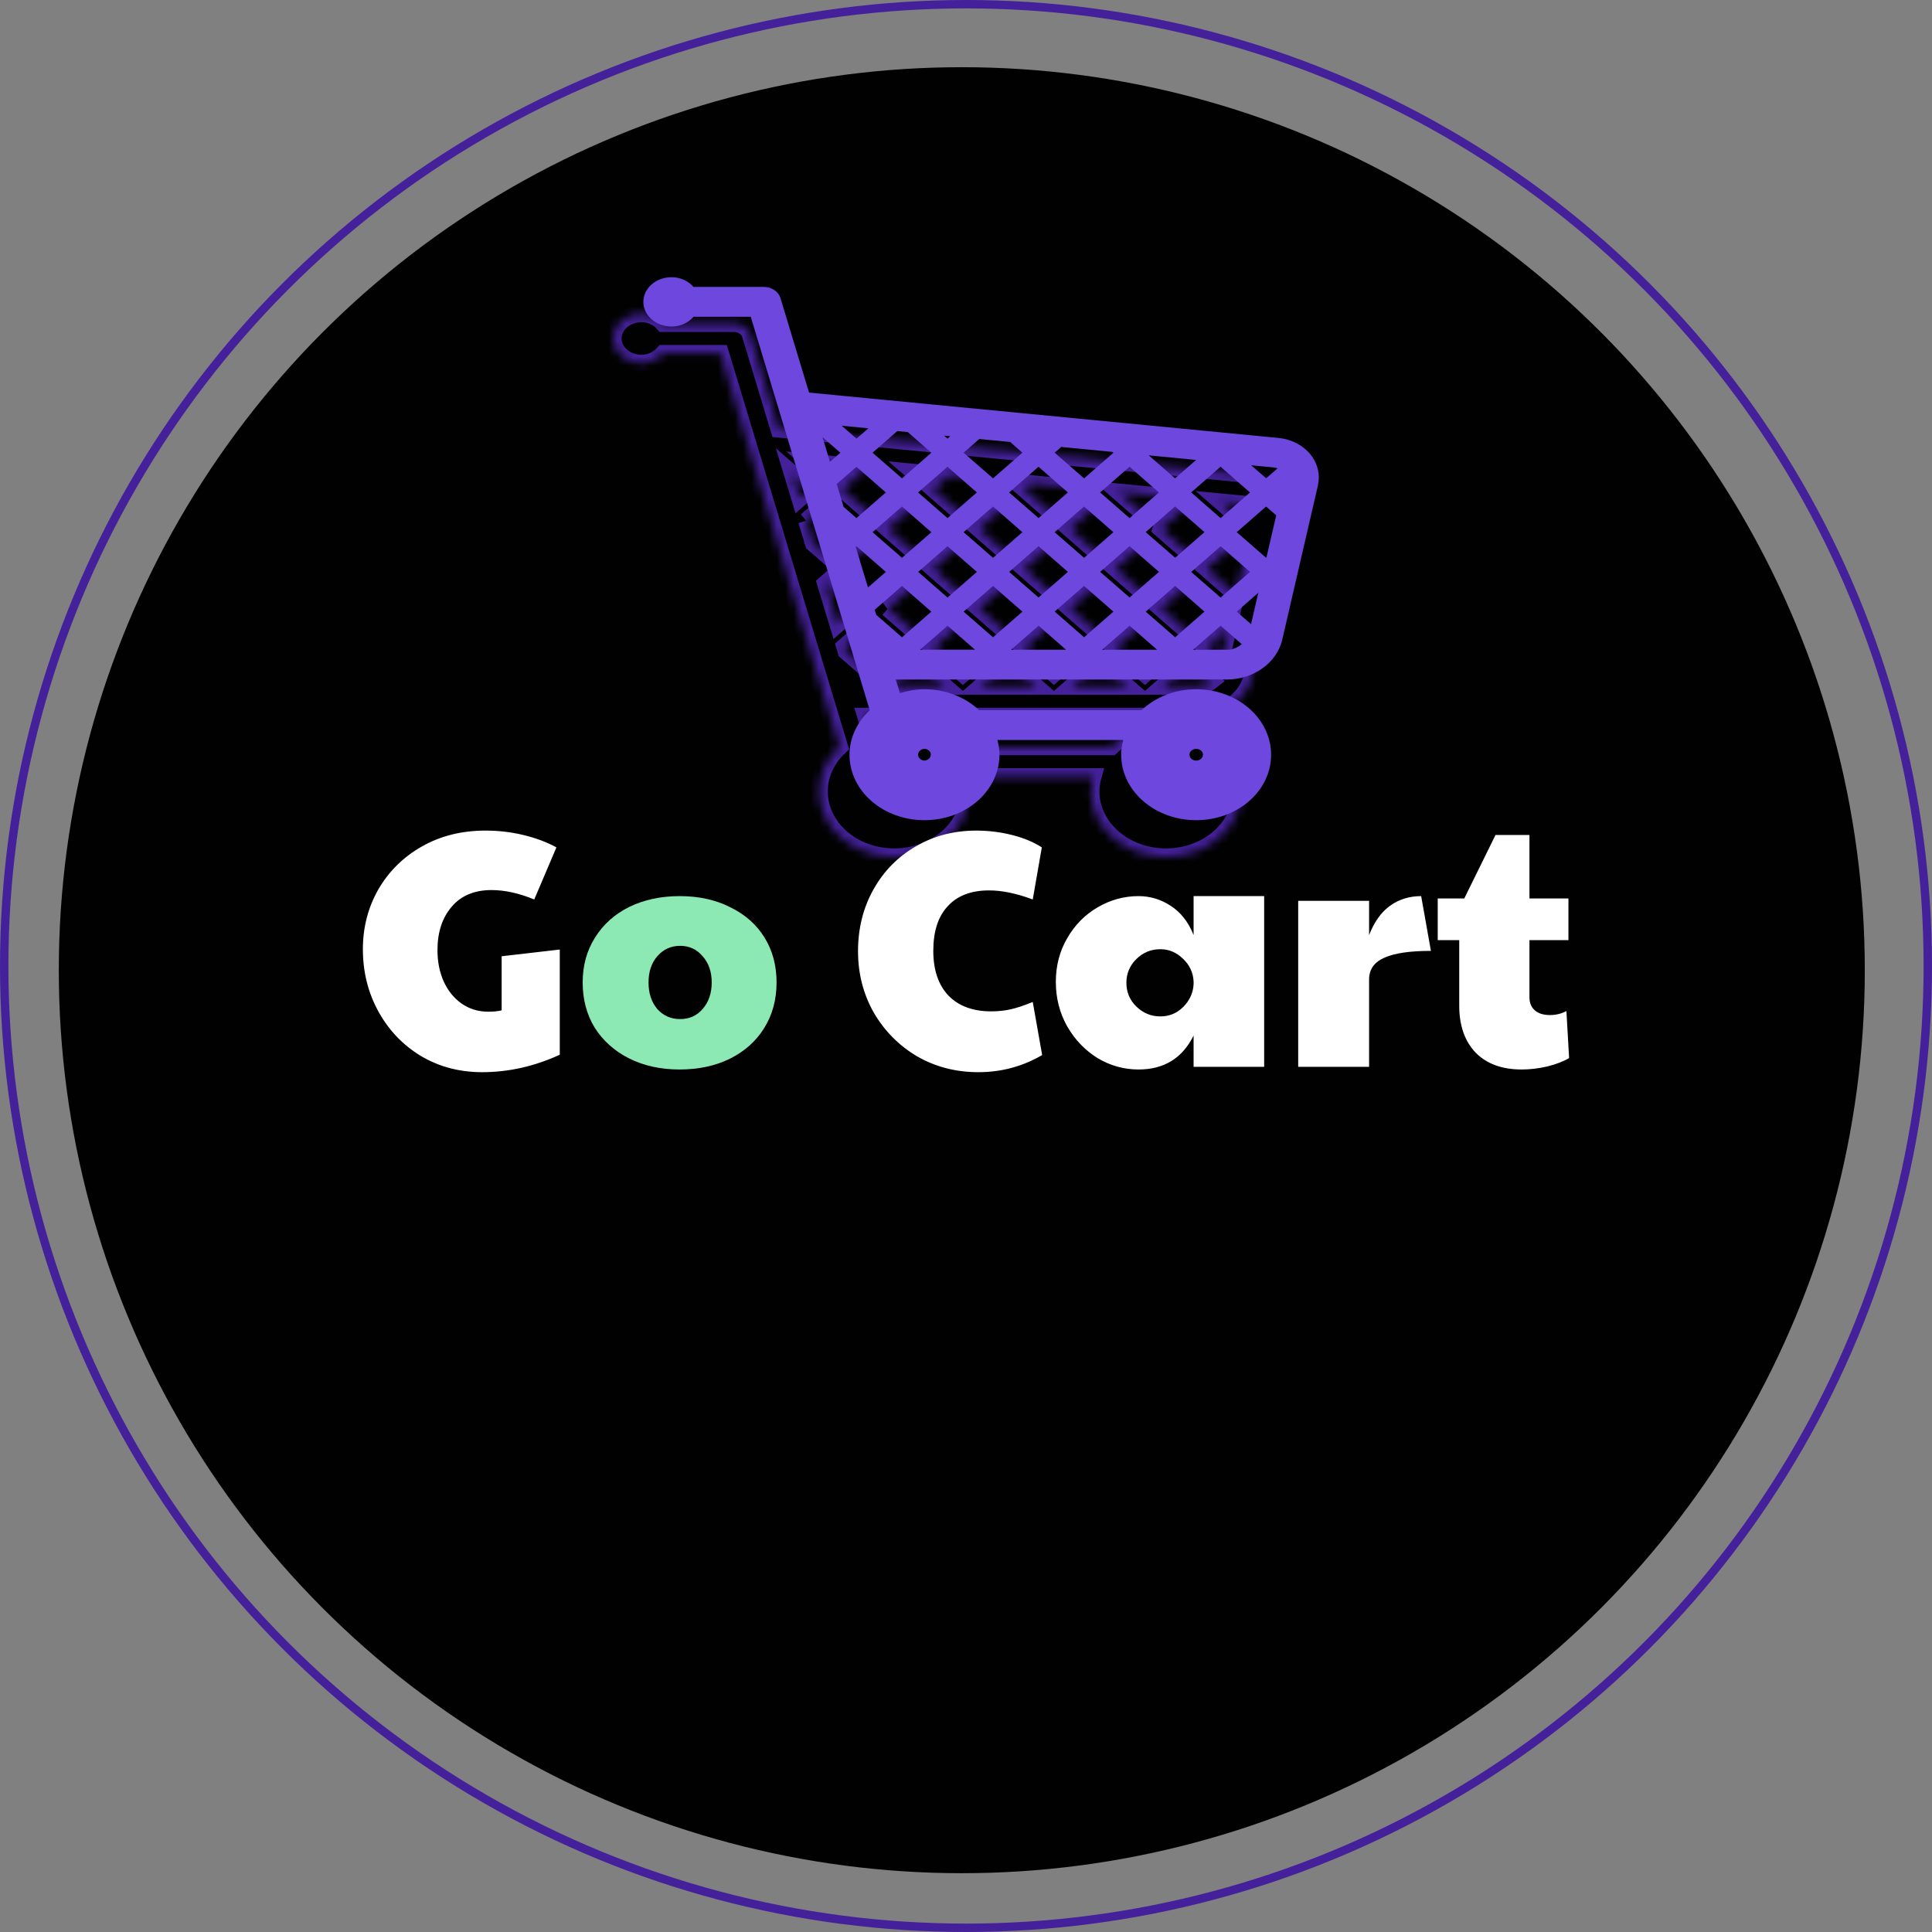 <svg width="230" height="230" viewBox="0 0 230 230" fill="none" xmlns="http://www.w3.org/2000/svg">
<rect x="0" y="0" width="230" height="230" fill="#808080" stroke="none"/>
<g clip-path="url(#clip0_74_74)">
<circle cx="114.5" cy="115.5" r="107.5" fill="#010102"/>
<circle cx="115" cy="115" r="114.5" stroke="#44219A"/>
<mask id="path-3-inside-1_74_74" fill="white">
<path d="M148.547 56.488L92.725 51.095L89.322 39.837C89.204 39.459 88.947 39.126 88.592 38.888C88.236 38.649 87.801 38.519 87.352 38.517H78.973C78.67 38.161 78.277 37.871 77.824 37.67C77.371 37.469 76.871 37.362 76.364 37.358C75.472 37.358 74.616 37.667 73.985 38.218C73.354 38.769 73 39.516 73 40.295C73 41.074 73.354 41.821 73.985 42.371C74.616 42.922 75.472 43.232 76.364 43.232C77.447 43.232 78.363 42.759 78.978 42.068H85.784L99.953 88.906C98.408 90.343 97.546 92.239 97.542 94.21C97.541 95.233 97.771 96.246 98.219 97.192C98.667 98.137 99.323 98.996 100.152 99.72C100.98 100.443 101.964 101.017 103.046 101.408C104.129 101.8 105.289 102.001 106.461 102C108.828 102.001 111.099 101.18 112.774 99.72C114.449 98.259 115.391 96.277 115.394 94.21C115.389 93.618 115.304 93.028 115.142 92.453H130.132C129.972 93.028 129.888 93.618 129.883 94.21C129.883 98.516 133.882 102 138.813 102C143.744 102 147.734 98.516 147.734 94.21C147.735 92.143 146.795 90.16 145.122 88.697C143.448 87.234 141.178 86.412 138.81 86.411C136.236 86.411 133.933 87.381 132.302 88.902H112.969C112.139 88.118 111.133 87.492 110.013 87.063C108.893 86.634 107.684 86.412 106.461 86.411C105.432 86.411 104.462 86.595 103.543 86.874L103.05 85.252H142.56C144.078 85.225 145.542 84.753 146.716 83.912C147.89 83.071 148.707 81.91 149.035 80.615L153.302 62.168C153.374 61.846 153.41 61.518 153.41 61.189C153.412 60.018 152.916 58.888 152.017 58.019C151.118 57.15 149.881 56.606 148.547 56.488ZM138.815 94.906C138.603 94.905 138.4 94.831 138.249 94.701C138.098 94.57 138.013 94.393 138.011 94.208C138.019 93.815 138.376 93.503 138.818 93.503C139.26 93.503 139.617 93.815 139.623 94.205C139.62 94.39 139.534 94.567 139.383 94.697C139.233 94.827 139.03 94.9 138.818 94.901L138.815 94.906ZM143.638 77.175L146.206 74.928L145.345 78.666L143.638 77.175ZM104.481 55.798L107.285 58.253L103.79 61.305L100.287 58.253L103.232 55.679L104.481 55.798ZM116.667 56.976L118.125 58.253L114.63 61.305L111.126 58.253L112.99 56.621L116.667 56.976ZM96.014 61.981L98.371 59.928L101.866 62.984L98.371 66.036L96.84 64.704L96.017 61.979L96.014 61.981ZM95.215 59.332L94.326 56.398L96.453 58.255L95.215 59.332ZM128.959 67.716L125.464 70.767L121.961 67.716L125.461 64.657L128.959 67.716ZM127.379 62.984L130.88 59.928L134.375 62.984L130.88 66.041L127.379 62.984ZM120.045 66.036L116.542 62.984L120.043 59.926L123.538 62.982L120.045 66.036ZM118.122 67.716L114.627 70.767L111.126 67.716L114.627 64.657L118.122 67.716ZM109.208 66.036L105.705 62.984L109.206 59.926L112.701 62.982L109.208 66.036ZM107.285 67.716L103.79 70.767L100.287 67.716L103.787 64.657L107.285 67.716ZM98.371 69.388L101.866 72.444L99.742 74.297L98.279 69.461L98.368 69.383L98.371 69.388ZM100.544 76.951L103.787 74.119L107.282 77.175L103.787 80.227L100.725 77.554L100.544 76.951ZM105.708 72.444L109.203 69.386L112.706 72.442L109.211 75.494L105.711 72.442L105.708 72.444ZM114.627 74.117L118.127 77.173L114.627 80.225L111.126 77.173L114.627 74.117ZM116.545 72.442L120.045 69.383L123.54 72.44L120.045 75.491L116.545 72.442ZM125.459 74.114L128.962 77.171L125.467 80.222L121.966 77.166L125.459 74.114ZM127.382 72.44L130.877 69.381L134.38 72.437L130.885 75.489L127.382 72.44ZM132.801 67.708L136.296 64.65L139.799 67.706L136.304 70.758L132.801 67.708ZM138.219 62.977L141.714 59.919L145.215 62.984L141.72 66.041L138.217 62.982L138.219 62.977ZM136.296 61.302L133.166 58.568L138.807 59.112L136.296 61.302ZM128.964 58.253L125.469 61.309L121.966 58.253L122.752 57.567L128.856 58.158L128.964 58.253ZM109.214 56.574L108.802 56.219L109.541 56.29L109.216 56.574H109.214ZM98.376 56.578L96.615 55.041L99.785 55.348L98.376 56.578ZM109.214 78.85L112.478 81.701H105.949L109.214 78.85ZM120.051 78.85L123.316 81.703H116.781L120.051 78.85ZM130.888 78.85L134.158 81.706H127.618L130.888 78.85ZM132.803 77.175L136.304 74.117L139.799 77.173L136.304 80.225L132.803 77.175ZM138.222 72.444L141.722 69.388L145.217 72.44L141.722 75.498L138.219 72.447L138.222 72.444ZM147.141 70.765L143.641 67.713L147.136 64.657L148.341 65.707L147.176 70.732L147.138 70.767L147.141 70.765ZM148.496 60.12L147.141 61.302L145.353 59.748L148.108 60.013C148.254 60.032 148.379 60.075 148.498 60.117L148.496 60.12ZM106.466 94.903C106.261 94.893 106.069 94.814 105.928 94.684C105.787 94.554 105.708 94.381 105.708 94.202C105.708 94.023 105.787 93.85 105.928 93.72C106.069 93.589 106.261 93.511 106.466 93.5C106.671 93.511 106.863 93.589 107.003 93.719C107.144 93.849 107.222 94.021 107.222 94.2C107.222 94.378 107.144 94.55 107.003 94.68C106.863 94.81 106.671 94.888 106.466 94.898V94.903ZM142.562 81.703H138.452L141.722 78.848L144.242 81.048C143.735 81.45 143.096 81.734 142.562 81.703Z"/>
</mask>
<path d="M148.547 56.488L92.725 51.095L89.322 39.837C89.204 39.459 88.947 39.126 88.592 38.888C88.236 38.649 87.801 38.519 87.352 38.517H78.973C78.67 38.161 78.277 37.871 77.824 37.67C77.371 37.469 76.871 37.362 76.364 37.358C75.472 37.358 74.616 37.667 73.985 38.218C73.354 38.769 73 39.516 73 40.295C73 41.074 73.354 41.821 73.985 42.371C74.616 42.922 75.472 43.232 76.364 43.232C77.447 43.232 78.363 42.759 78.978 42.068H85.784L99.953 88.906C98.408 90.343 97.546 92.239 97.542 94.21C97.541 95.233 97.771 96.246 98.219 97.192C98.667 98.137 99.323 98.996 100.152 99.72C100.98 100.443 101.964 101.017 103.046 101.408C104.129 101.8 105.289 102.001 106.461 102C108.828 102.001 111.099 101.18 112.774 99.72C114.449 98.259 115.391 96.277 115.394 94.21C115.389 93.618 115.304 93.028 115.142 92.453H130.132C129.972 93.028 129.888 93.618 129.883 94.21C129.883 98.516 133.882 102 138.813 102C143.744 102 147.734 98.516 147.734 94.21C147.735 92.143 146.795 90.16 145.122 88.697C143.448 87.234 141.178 86.412 138.81 86.411C136.236 86.411 133.933 87.381 132.302 88.902H112.969C112.139 88.118 111.133 87.492 110.013 87.063C108.893 86.634 107.684 86.412 106.461 86.411C105.432 86.411 104.462 86.595 103.543 86.874L103.05 85.252H142.56C144.078 85.225 145.542 84.753 146.716 83.912C147.89 83.071 148.707 81.91 149.035 80.615L153.302 62.168C153.374 61.846 153.41 61.518 153.41 61.189C153.412 60.018 152.916 58.888 152.017 58.019C151.118 57.15 149.881 56.606 148.547 56.488ZM138.815 94.906C138.603 94.905 138.4 94.831 138.249 94.701C138.098 94.57 138.013 94.393 138.011 94.208C138.019 93.815 138.376 93.503 138.818 93.503C139.26 93.503 139.617 93.815 139.623 94.205C139.62 94.39 139.534 94.567 139.383 94.697C139.233 94.827 139.03 94.9 138.818 94.901L138.815 94.906ZM143.638 77.175L146.206 74.928L145.345 78.666L143.638 77.175ZM104.481 55.798L107.285 58.253L103.79 61.305L100.287 58.253L103.232 55.679L104.481 55.798ZM116.667 56.976L118.125 58.253L114.63 61.305L111.126 58.253L112.99 56.621L116.667 56.976ZM96.014 61.981L98.371 59.928L101.866 62.984L98.371 66.036L96.84 64.704L96.017 61.979L96.014 61.981ZM95.215 59.332L94.326 56.398L96.453 58.255L95.215 59.332ZM128.959 67.716L125.464 70.767L121.961 67.716L125.461 64.657L128.959 67.716ZM127.379 62.984L130.88 59.928L134.375 62.984L130.88 66.041L127.379 62.984ZM120.045 66.036L116.542 62.984L120.043 59.926L123.538 62.982L120.045 66.036ZM118.122 67.716L114.627 70.767L111.126 67.716L114.627 64.657L118.122 67.716ZM109.208 66.036L105.705 62.984L109.206 59.926L112.701 62.982L109.208 66.036ZM107.285 67.716L103.79 70.767L100.287 67.716L103.787 64.657L107.285 67.716ZM98.371 69.388L101.866 72.444L99.742 74.297L98.279 69.461L98.368 69.383L98.371 69.388ZM100.544 76.951L103.787 74.119L107.282 77.175L103.787 80.227L100.725 77.554L100.544 76.951ZM105.708 72.444L109.203 69.386L112.706 72.442L109.211 75.494L105.711 72.442L105.708 72.444ZM114.627 74.117L118.127 77.173L114.627 80.225L111.126 77.173L114.627 74.117ZM116.545 72.442L120.045 69.383L123.54 72.44L120.045 75.491L116.545 72.442ZM125.459 74.114L128.962 77.171L125.467 80.222L121.966 77.166L125.459 74.114ZM127.382 72.44L130.877 69.381L134.38 72.437L130.885 75.489L127.382 72.44ZM132.801 67.708L136.296 64.65L139.799 67.706L136.304 70.758L132.801 67.708ZM138.219 62.977L141.714 59.919L145.215 62.984L141.72 66.041L138.217 62.982L138.219 62.977ZM136.296 61.302L133.166 58.568L138.807 59.112L136.296 61.302ZM128.964 58.253L125.469 61.309L121.966 58.253L122.752 57.567L128.856 58.158L128.964 58.253ZM109.214 56.574L108.802 56.219L109.541 56.29L109.216 56.574H109.214ZM98.376 56.578L96.615 55.041L99.785 55.348L98.376 56.578ZM109.214 78.85L112.478 81.701H105.949L109.214 78.85ZM120.051 78.85L123.316 81.703H116.781L120.051 78.85ZM130.888 78.85L134.158 81.706H127.618L130.888 78.85ZM132.803 77.175L136.304 74.117L139.799 77.173L136.304 80.225L132.803 77.175ZM138.222 72.444L141.722 69.388L145.217 72.44L141.722 75.498L138.219 72.447L138.222 72.444ZM147.141 70.765L143.641 67.713L147.136 64.657L148.341 65.707L147.176 70.732L147.138 70.767L147.141 70.765ZM148.496 60.12L147.141 61.302L145.353 59.748L148.108 60.013C148.254 60.032 148.379 60.075 148.498 60.117L148.496 60.12ZM106.466 94.903C106.261 94.893 106.069 94.814 105.928 94.684C105.787 94.554 105.708 94.381 105.708 94.202C105.708 94.023 105.787 93.85 105.928 93.72C106.069 93.589 106.261 93.511 106.466 93.5C106.671 93.511 106.863 93.589 107.003 93.719C107.144 93.849 107.222 94.021 107.222 94.2C107.222 94.378 107.144 94.55 107.003 94.68C106.863 94.81 106.671 94.888 106.466 94.898V94.903ZM142.562 81.703H138.452L141.722 78.848L144.242 81.048C143.735 81.45 143.096 81.734 142.562 81.703Z" stroke="#44219A" stroke-width="2" mask="url(#path-3-inside-1_74_74)"/>
<path d="M152.137 52.13L96.315 46.737L92.912 35.479C92.794 35.102 92.537 34.768 92.181 34.53C91.826 34.291 91.391 34.161 90.942 34.159H82.562C82.26 33.803 81.866 33.513 81.414 33.312C80.961 33.111 80.461 33.004 79.953 33C79.061 33 78.206 33.309 77.575 33.86C76.944 34.411 76.59 35.158 76.59 35.937C76.59 36.716 76.944 37.463 77.575 38.014C78.206 38.564 79.061 38.874 79.953 38.874C81.037 38.874 81.953 38.401 82.568 37.71H89.374L103.543 84.549C101.998 85.985 101.135 87.881 101.132 89.852C101.131 90.875 101.361 91.888 101.809 92.834C102.256 93.779 102.913 94.638 103.742 95.362C104.57 96.085 105.554 96.659 106.636 97.05C107.719 97.442 108.879 97.643 110.051 97.642C112.418 97.643 114.689 96.823 116.364 95.362C118.039 93.901 118.981 91.919 118.983 89.852C118.979 89.26 118.894 88.67 118.731 88.095H133.722C133.562 88.67 133.478 89.26 133.473 89.852C133.473 94.158 137.472 97.642 142.402 97.642C147.333 97.642 151.324 94.158 151.324 89.852C151.325 87.785 150.385 85.802 148.712 84.339C147.038 82.876 144.768 82.054 142.4 82.053C139.826 82.053 137.523 83.023 135.892 84.544H116.559C115.729 83.76 114.723 83.134 113.603 82.705C112.483 82.276 111.274 82.054 110.051 82.053C109.021 82.053 108.051 82.237 107.133 82.516L106.64 80.894H146.149C147.668 80.867 149.132 80.395 150.306 79.554C151.48 78.713 152.297 77.552 152.625 76.257L156.892 57.81C156.964 57.488 157 57.16 157 56.831C157.002 55.66 156.506 54.53 155.607 53.661C154.708 52.792 153.471 52.248 152.137 52.13ZM142.405 90.548C142.193 90.547 141.989 90.474 141.839 90.343C141.688 90.212 141.603 90.035 141.601 89.85C141.609 89.457 141.966 89.145 142.408 89.145C142.849 89.145 143.207 89.457 143.213 89.847C143.21 90.032 143.124 90.209 142.973 90.339C142.823 90.469 142.62 90.542 142.408 90.543L142.405 90.548ZM147.228 72.818L149.796 70.57L148.935 74.308L147.228 72.818ZM108.07 51.44L110.875 53.895L107.38 56.947L103.876 53.895L106.821 51.322L108.07 51.44ZM120.257 52.618L121.714 53.895L118.219 56.947L114.716 53.895L116.58 52.263L120.257 52.618ZM99.604 57.623L101.961 55.57L105.456 58.626L101.961 61.678L100.43 60.346L99.607 57.621L99.604 57.623ZM98.805 54.974L97.916 52.041L100.043 53.898L98.805 54.974ZM132.549 63.358L129.054 66.409L125.551 63.358L129.051 60.299L132.549 63.358ZM130.969 58.626L134.47 55.57L137.965 58.626L134.47 61.683L130.969 58.626ZM123.635 61.678L120.132 58.626L123.633 55.568L127.128 58.624L123.635 61.678ZM121.712 63.358L118.217 66.409L114.716 63.358L118.217 60.299L121.712 63.358ZM112.798 61.678L109.295 58.626L112.795 55.568L116.29 58.624L112.798 61.678ZM110.875 63.358L107.38 66.409L103.876 63.358L107.377 60.299L110.875 63.358ZM101.961 65.03L105.456 68.086L103.332 69.939L101.869 65.103L101.958 65.025L101.961 65.03ZM104.134 72.593L107.377 69.761L110.872 72.818L107.377 75.869L104.315 73.196L104.134 72.593ZM109.298 68.086L112.793 65.028L116.296 68.084L112.801 71.136L109.3 68.084L109.298 68.086ZM118.217 69.759L121.717 72.815L118.217 75.867L114.716 72.815L118.217 69.759ZM120.135 68.084L123.635 65.025L127.13 68.082L123.635 71.133L120.135 68.084ZM129.048 69.757L132.551 72.813L129.057 75.865L125.556 72.808L129.048 69.757ZM130.972 68.082L134.467 65.023L137.97 68.079L134.475 71.131L130.972 68.082ZM136.391 63.35L139.886 60.292L143.389 63.348L139.894 66.4L136.391 63.35ZM141.809 58.619L145.304 55.561L148.805 58.626L145.31 61.683L141.806 58.624L141.809 58.619ZM139.886 56.944L136.756 54.21L142.397 54.754L139.886 56.944ZM132.554 53.895L129.059 56.952L125.556 53.895L126.342 53.209L132.446 53.801L132.554 53.895ZM112.804 52.216L112.392 51.861L113.131 51.932L112.806 52.216H112.804ZM101.966 52.22L100.205 50.683L103.375 50.99L101.966 52.22ZM112.804 74.492L116.068 77.343H109.539L112.804 74.492ZM123.641 74.492L126.905 77.345H120.371L123.641 74.492ZM134.478 74.492L137.748 77.348H131.208L134.478 74.492ZM136.393 72.818L139.894 69.759L143.389 72.815L139.894 75.867L136.393 72.818ZM141.812 68.086L145.312 65.03L148.807 68.082L145.312 71.14L141.809 68.089L141.812 68.086ZM150.731 66.407L147.23 63.355L150.725 60.299L151.931 61.349L150.766 66.374L150.728 66.409L150.731 66.407ZM152.085 55.762L150.731 56.944L148.943 55.39L151.698 55.655C151.844 55.674 151.969 55.717 152.088 55.759L152.085 55.762ZM110.056 90.545C109.851 90.535 109.659 90.457 109.518 90.326C109.377 90.196 109.298 90.023 109.298 89.844C109.298 89.665 109.377 89.492 109.518 89.362C109.659 89.231 109.851 89.153 110.056 89.142C110.261 89.153 110.453 89.231 110.593 89.361C110.733 89.491 110.812 89.663 110.812 89.842C110.812 90.02 110.733 90.192 110.593 90.322C110.453 90.452 110.261 90.53 110.056 90.541V90.545ZM146.152 77.345H142.042L145.312 74.49L147.832 76.69C147.325 77.092 146.686 77.376 146.152 77.345Z" fill="#6E47DE"/>
<path d="M57.4 127.64C54.707 127.64 52.28 127 50.12 125.72C47.96 124.413 46.267 122.64 45.04 120.4C43.813 118.16 43.2 115.693 43.2 113C43.2 110.413 43.813 108.04 45.04 105.88C46.293 103.72 48.027 102.013 50.24 100.76C52.453 99.507 54.973 98.88 57.8 98.88C59.347 98.88 60.84 99.053 62.28 99.4C63.747 99.747 65.067 100.24 66.24 100.88L63.6 107.08C61.787 106.333 60.093 105.96 58.52 105.96C56.467 105.96 54.88 106.627 53.76 107.96C52.64 109.267 52.08 110.987 52.08 113.12C52.08 114.507 52.333 115.76 52.84 116.88C53.347 117.973 54.053 118.84 54.96 119.48C55.893 120.12 56.947 120.44 58.12 120.44C58.76 120.44 59.293 120.387 59.72 120.28V113.84L66.64 113.04V125.56C63.627 126.947 60.547 127.64 57.4 127.64ZM116.466 127.64C113.8 127.64 111.373 127.013 109.186 125.76C107.026 124.48 105.306 122.747 104.026 120.56C102.773 118.347 102.146 115.907 102.146 113.24C102.146 110.52 102.76 108.067 103.986 105.88C105.213 103.693 106.893 101.987 109.026 100.76C111.16 99.507 113.56 98.88 116.226 98.88C117.666 98.88 119.08 99.053 120.466 99.4C121.853 99.747 123.04 100.24 124.026 100.88L122.946 107.08C121.026 106.36 119.293 106 117.746 106C115.613 106 113.973 106.627 112.826 107.88C111.68 109.107 111.106 110.88 111.106 113.2C111.106 115.467 111.706 117.24 112.906 118.52C114.133 119.773 115.826 120.4 117.986 120.4C118.813 120.4 119.586 120.32 120.306 120.16C121.026 120 121.906 119.707 122.946 119.28L124.066 125.6C121.746 126.96 119.213 127.64 116.466 127.64ZM135.535 127.32C133.802 127.32 132.175 126.867 130.655 125.96C129.162 125.027 127.962 123.773 127.055 122.2C126.149 120.6 125.695 118.827 125.695 116.88C125.695 114.96 126.149 113.227 127.055 111.68C127.962 110.107 129.175 108.88 130.695 108C132.215 107.12 133.829 106.68 135.535 106.68C136.922 106.68 138.202 107.067 139.375 107.84C140.575 108.613 141.482 109.773 142.095 111.32V106.68H150.495V127H142.095V123.28C140.762 125.973 138.575 127.32 135.535 127.32ZM138.135 121C139.202 121 140.109 120.627 140.855 119.88C141.629 119.107 142.042 118.2 142.095 117.16V116.84C142.042 115.773 141.615 114.867 140.815 114.12C140.042 113.373 139.149 113 138.135 113C137.015 113 136.055 113.4 135.255 114.2C134.482 114.973 134.095 115.907 134.095 117C134.095 118.12 134.495 119.067 135.295 119.84C136.095 120.613 137.042 121 138.135 121ZM154.547 107.24H162.987V111.32C163.6 109.747 164.427 108.587 165.467 107.84C166.534 107.067 167.774 106.68 169.187 106.68L170.347 113.2C167.814 113.2 165.947 113.48 164.747 114.04C163.574 114.573 162.987 115.427 162.987 116.6V127H154.547V107.24ZM181.158 127.32C178.812 127.32 176.985 126.653 175.678 125.32C174.372 123.96 173.718 122.093 173.718 119.72V111.92H171.158V106.96H174.318L178.038 99.4H182.078V106.96H186.718V111.92H182.078V118.72C182.078 119.387 182.292 119.907 182.718 120.28C183.145 120.653 183.745 120.84 184.518 120.84C185.238 120.84 185.892 120.68 186.478 120.36L186.798 125.96C186.132 126.36 185.265 126.693 184.198 126.96C183.158 127.2 182.145 127.32 181.158 127.32Z" fill="white"/>
<path d="M80.887 127.32C78.647 127.32 76.647 126.88 74.887 126C73.154 125.12 71.794 123.907 70.807 122.36C69.847 120.787 69.367 118.987 69.367 116.96C69.367 114.933 69.861 113.147 70.847 111.6C71.834 110.027 73.194 108.813 74.927 107.96C76.687 107.107 78.687 106.68 80.927 106.68C83.194 106.68 85.194 107.12 86.927 108C88.687 108.853 90.047 110.053 91.007 111.6C91.967 113.147 92.447 114.933 92.447 116.96C92.447 119.013 91.954 120.827 90.967 122.4C90.007 123.947 88.647 125.16 86.887 126.04C85.154 126.893 83.154 127.32 80.887 127.32ZM80.967 121.32C82.061 121.32 82.954 120.92 83.647 120.12C84.367 119.293 84.727 118.24 84.727 116.96C84.727 115.68 84.367 114.64 83.647 113.84C82.954 113.013 82.061 112.6 80.967 112.6C79.874 112.6 78.967 113.013 78.247 113.84C77.554 114.64 77.207 115.68 77.207 116.96C77.207 118.24 77.554 119.293 78.247 120.12C78.967 120.92 79.874 121.32 80.967 121.32Z" fill="#8CE9B3"/>
</g>
<defs>
<clipPath id="clip0_74_74">
<rect width="230" height="230" fill="white"/>
</clipPath>
</defs>
</svg>
